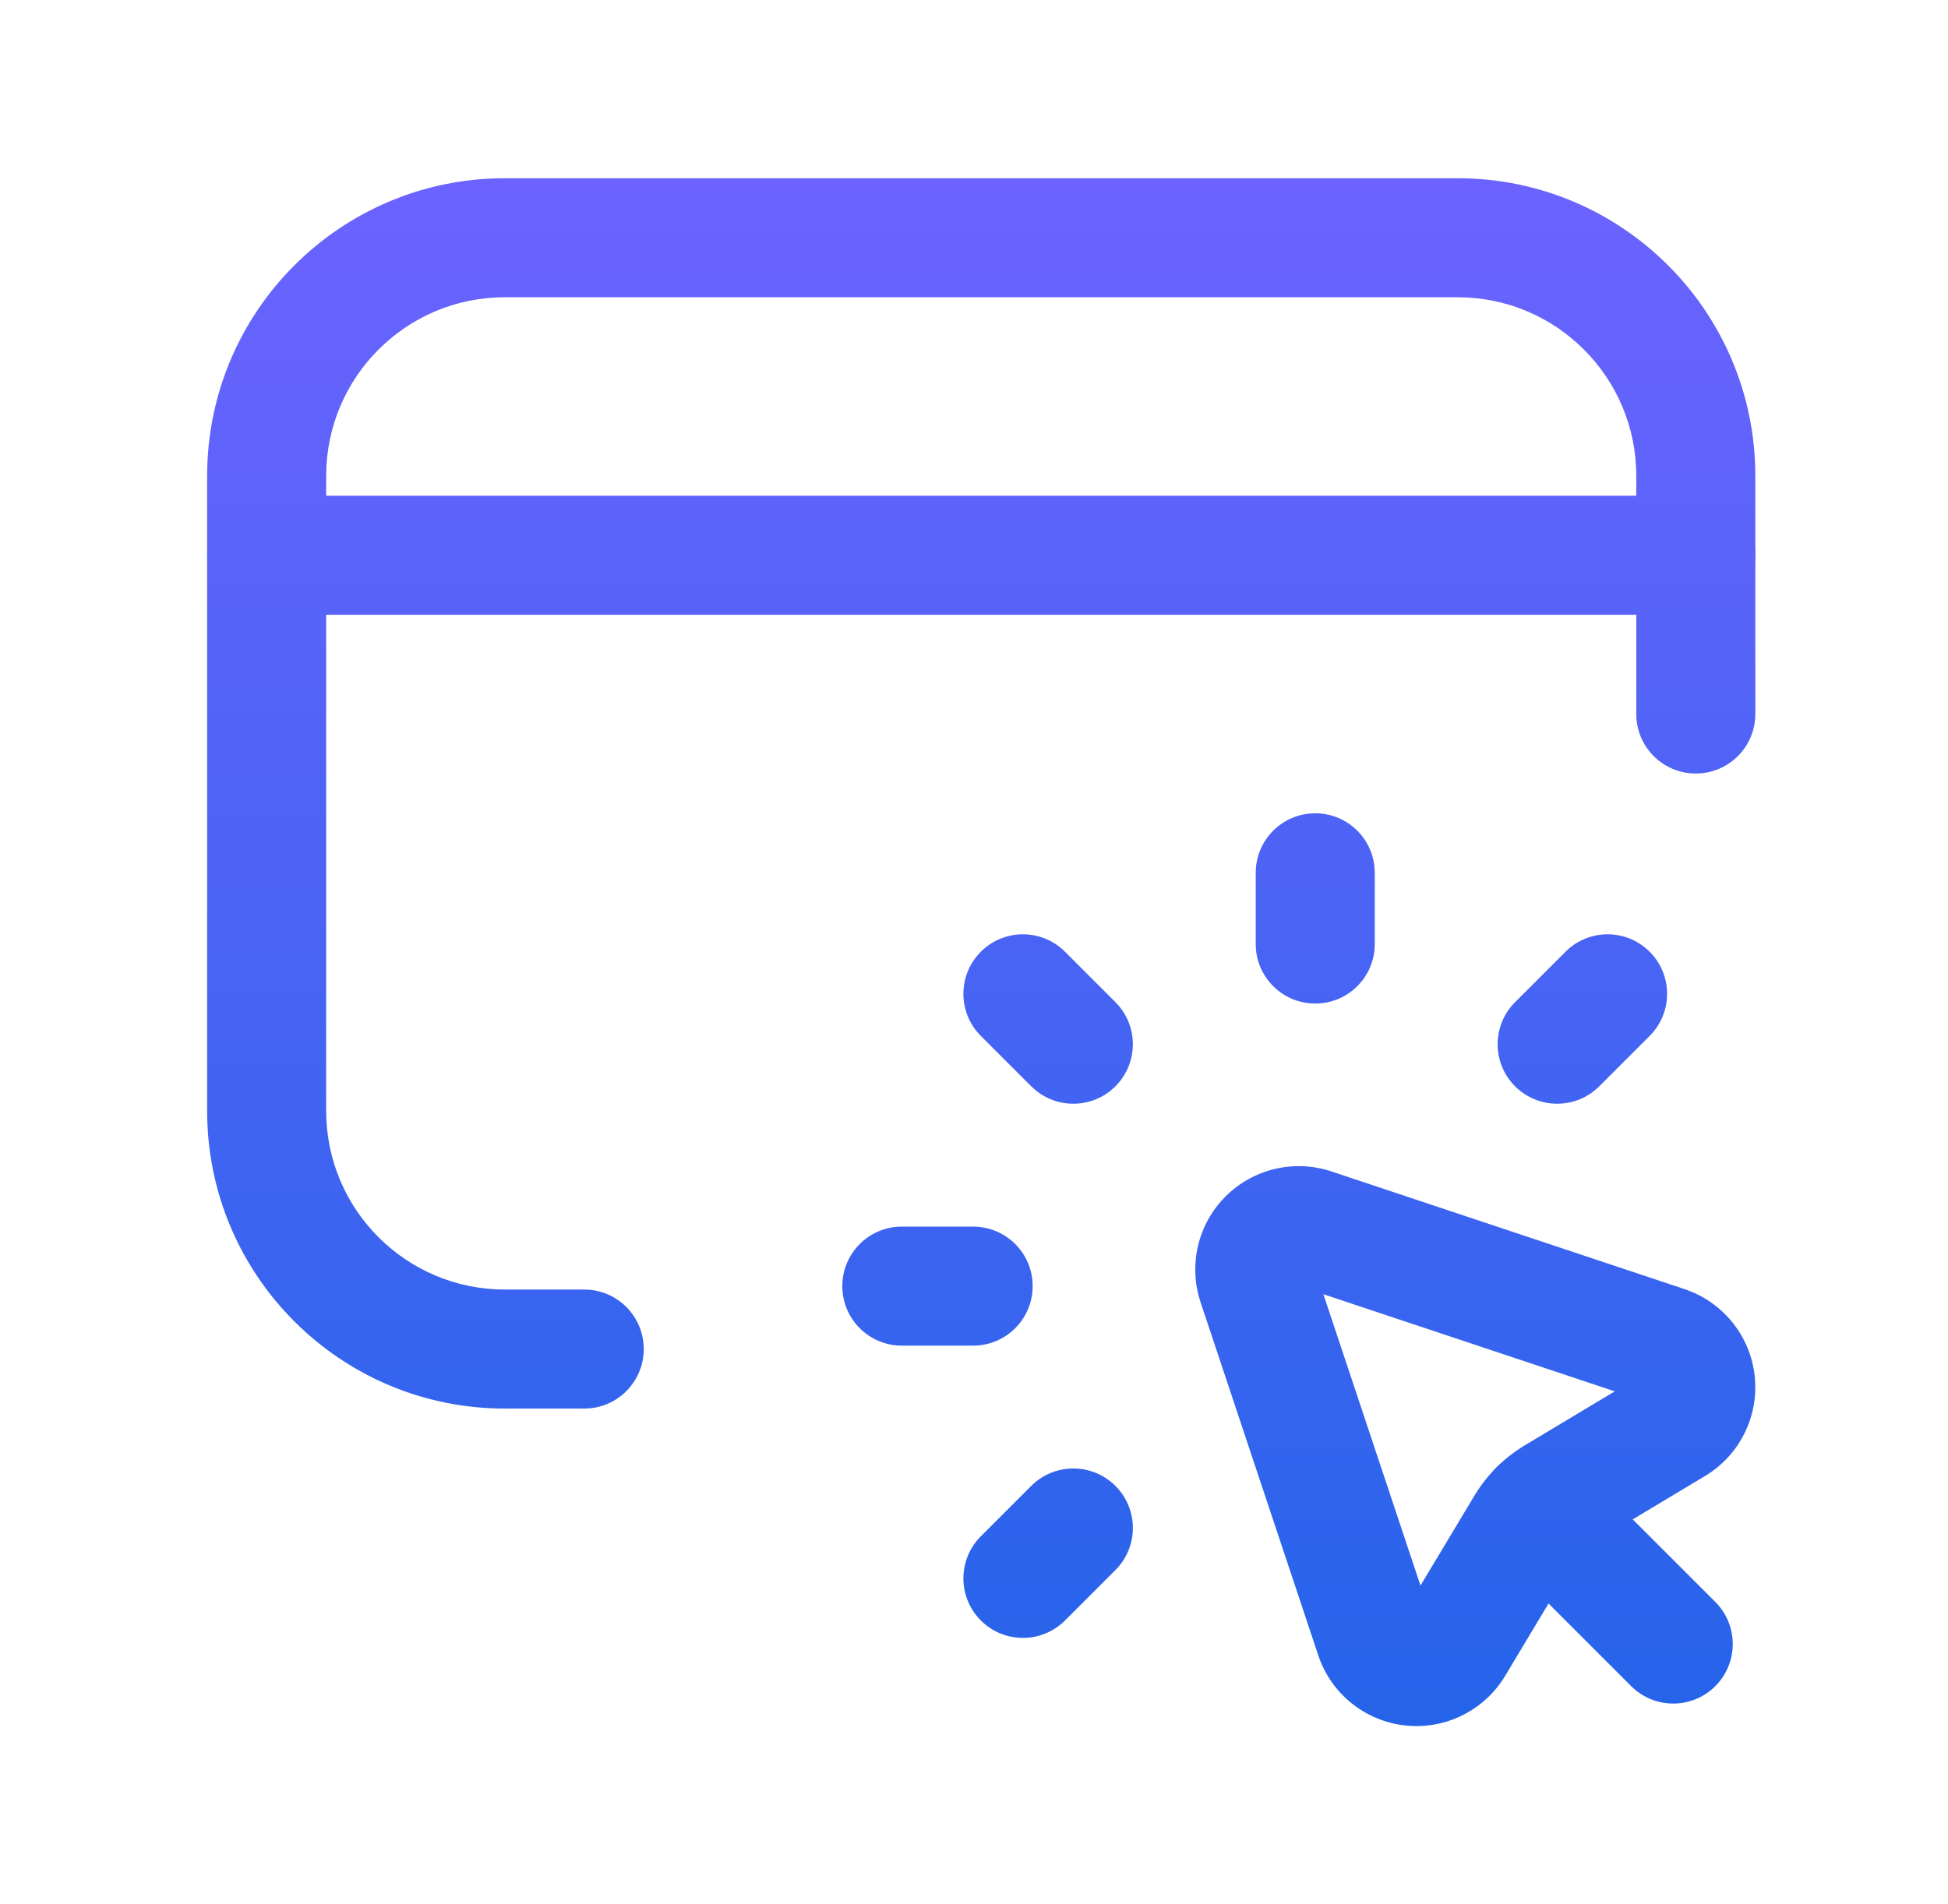 <svg width="45" height="44" viewBox="0 0 45 44" fill="none" xmlns="http://www.w3.org/2000/svg">
<path fill-rule="evenodd" clip-rule="evenodd" d="M38.108 21.99C38.645 22.527 38.645 23.398 38.108 23.935L36.944 25.099C36.407 25.636 35.536 25.636 34.999 25.099C34.462 24.562 34.462 23.692 34.999 23.155L36.164 21.99C36.701 21.453 37.571 21.453 38.108 21.99Z" fill="url(#paint0_linear_256_1475)"/>
<path fill-rule="evenodd" clip-rule="evenodd" d="M25.767 34.332C26.304 34.869 26.304 35.739 25.767 36.276L24.602 37.441C24.065 37.978 23.195 37.978 22.658 37.441C22.121 36.904 22.121 36.033 22.658 35.496L23.822 34.332C24.359 33.795 25.23 33.795 25.767 34.332Z" fill="url(#paint1_linear_256_1475)"/>
<path fill-rule="evenodd" clip-rule="evenodd" d="M30.383 18.791C31.142 18.791 31.758 19.406 31.758 20.166V21.812C31.758 22.572 31.142 23.187 30.383 23.187C29.624 23.187 29.008 22.572 29.008 21.812V20.166C29.008 19.406 29.624 18.791 30.383 18.791Z" fill="url(#paint2_linear_256_1475)"/>
<path fill-rule="evenodd" clip-rule="evenodd" d="M22.658 21.99C23.195 21.453 24.065 21.453 24.602 21.99L25.767 23.155C26.304 23.692 26.304 24.562 25.767 25.099C25.23 25.636 24.359 25.636 23.822 25.099L22.658 23.935C22.121 23.398 22.121 22.527 22.658 21.99Z" fill="url(#paint3_linear_256_1475)"/>
<path fill-rule="evenodd" clip-rule="evenodd" d="M19.458 29.716C19.458 28.956 20.073 28.341 20.833 28.341H22.48C23.239 28.341 23.855 28.956 23.855 29.716C23.855 30.475 23.239 31.091 22.48 31.091H20.833C20.073 31.091 19.458 30.475 19.458 29.716Z" fill="url(#paint4_linear_256_1475)"/>
<path fill-rule="evenodd" clip-rule="evenodd" d="M28.311 27.644C28.951 27.004 29.898 26.78 30.757 27.066L38.915 29.786C39.8 30.081 40.433 30.864 40.534 31.792C40.636 32.72 40.189 33.622 39.389 34.102L36.642 35.75C36.55 35.805 36.473 35.882 36.417 35.974L34.77 38.721C34.289 39.521 33.387 39.969 32.46 39.867C31.532 39.765 30.748 39.133 30.453 38.247L27.734 30.089C27.448 29.23 27.671 28.284 28.311 27.644ZM30.571 29.903L37.302 32.147L35.227 33.392C34.748 33.679 34.347 34.08 34.059 34.559L32.814 36.634L30.571 29.903Z" fill="url(#paint5_linear_256_1475)"/>
<path fill-rule="evenodd" clip-rule="evenodd" d="M34.571 33.904C35.108 33.367 35.979 33.367 36.516 33.904L39.625 37.013C40.162 37.55 40.162 38.421 39.625 38.958C39.088 39.495 38.218 39.495 37.681 38.958L34.571 35.848C34.034 35.311 34.034 34.441 34.571 33.904Z" fill="url(#paint6_linear_256_1475)"/>
<path fill-rule="evenodd" clip-rule="evenodd" d="M4.785 12.829C4.785 12.07 5.401 11.454 6.16 11.454H39.174C39.933 11.454 40.549 12.07 40.549 12.829C40.549 13.588 39.933 14.204 39.174 14.204H6.16C5.401 14.204 4.785 13.588 4.785 12.829Z" fill="url(#paint7_linear_256_1475)"/>
<path fill-rule="evenodd" clip-rule="evenodd" d="M11.662 6.868C9.383 6.868 7.535 8.716 7.535 10.995V25.668C7.535 27.947 9.383 29.795 11.662 29.795H13.496C14.256 29.795 14.871 30.411 14.871 31.17C14.871 31.929 14.256 32.545 13.496 32.545H11.662C7.864 32.545 4.785 29.466 4.785 25.668V10.995C4.785 7.197 7.864 4.118 11.662 4.118H33.672C37.47 4.118 40.549 7.197 40.549 10.995V16.497C40.549 17.257 39.933 17.872 39.174 17.872C38.414 17.872 37.799 17.257 37.799 16.497V10.995C37.799 8.716 35.951 6.868 33.672 6.868H11.662Z" fill="url(#paint8_linear_256_1475)"/>
<defs>
<linearGradient id="paint0_linear_256_1475" x1="22.667" y1="4.118" x2="22.667" y2="39.881" gradientUnits="userSpaceOnUse">
<stop stop-color="#6C63FF"/>
<stop offset="1" stop-color="#2564EA"/>
</linearGradient>
<linearGradient id="paint1_linear_256_1475" x1="22.667" y1="4.118" x2="22.667" y2="39.881" gradientUnits="userSpaceOnUse">
<stop stop-color="#6C63FF"/>
<stop offset="1" stop-color="#2564EA"/>
</linearGradient>
<linearGradient id="paint2_linear_256_1475" x1="22.667" y1="4.118" x2="22.667" y2="39.881" gradientUnits="userSpaceOnUse">
<stop stop-color="#6C63FF"/>
<stop offset="1" stop-color="#2564EA"/>
</linearGradient>
<linearGradient id="paint3_linear_256_1475" x1="22.667" y1="4.118" x2="22.667" y2="39.881" gradientUnits="userSpaceOnUse">
<stop stop-color="#6C63FF"/>
<stop offset="1" stop-color="#2564EA"/>
</linearGradient>
<linearGradient id="paint4_linear_256_1475" x1="22.667" y1="4.118" x2="22.667" y2="39.881" gradientUnits="userSpaceOnUse">
<stop stop-color="#6C63FF"/>
<stop offset="1" stop-color="#2564EA"/>
</linearGradient>
<linearGradient id="paint5_linear_256_1475" x1="22.667" y1="4.118" x2="22.667" y2="39.881" gradientUnits="userSpaceOnUse">
<stop stop-color="#6C63FF"/>
<stop offset="1" stop-color="#2564EA"/>
</linearGradient>
<linearGradient id="paint6_linear_256_1475" x1="22.667" y1="4.118" x2="22.667" y2="39.881" gradientUnits="userSpaceOnUse">
<stop stop-color="#6C63FF"/>
<stop offset="1" stop-color="#2564EA"/>
</linearGradient>
<linearGradient id="paint7_linear_256_1475" x1="22.667" y1="4.118" x2="22.667" y2="39.881" gradientUnits="userSpaceOnUse">
<stop stop-color="#6C63FF"/>
<stop offset="1" stop-color="#2564EA"/>
</linearGradient>
<linearGradient id="paint8_linear_256_1475" x1="22.667" y1="4.118" x2="22.667" y2="39.881" gradientUnits="userSpaceOnUse">
<stop stop-color="#6C63FF"/>
<stop offset="1" stop-color="#2564EA"/>
</linearGradient>
</defs>
</svg>
